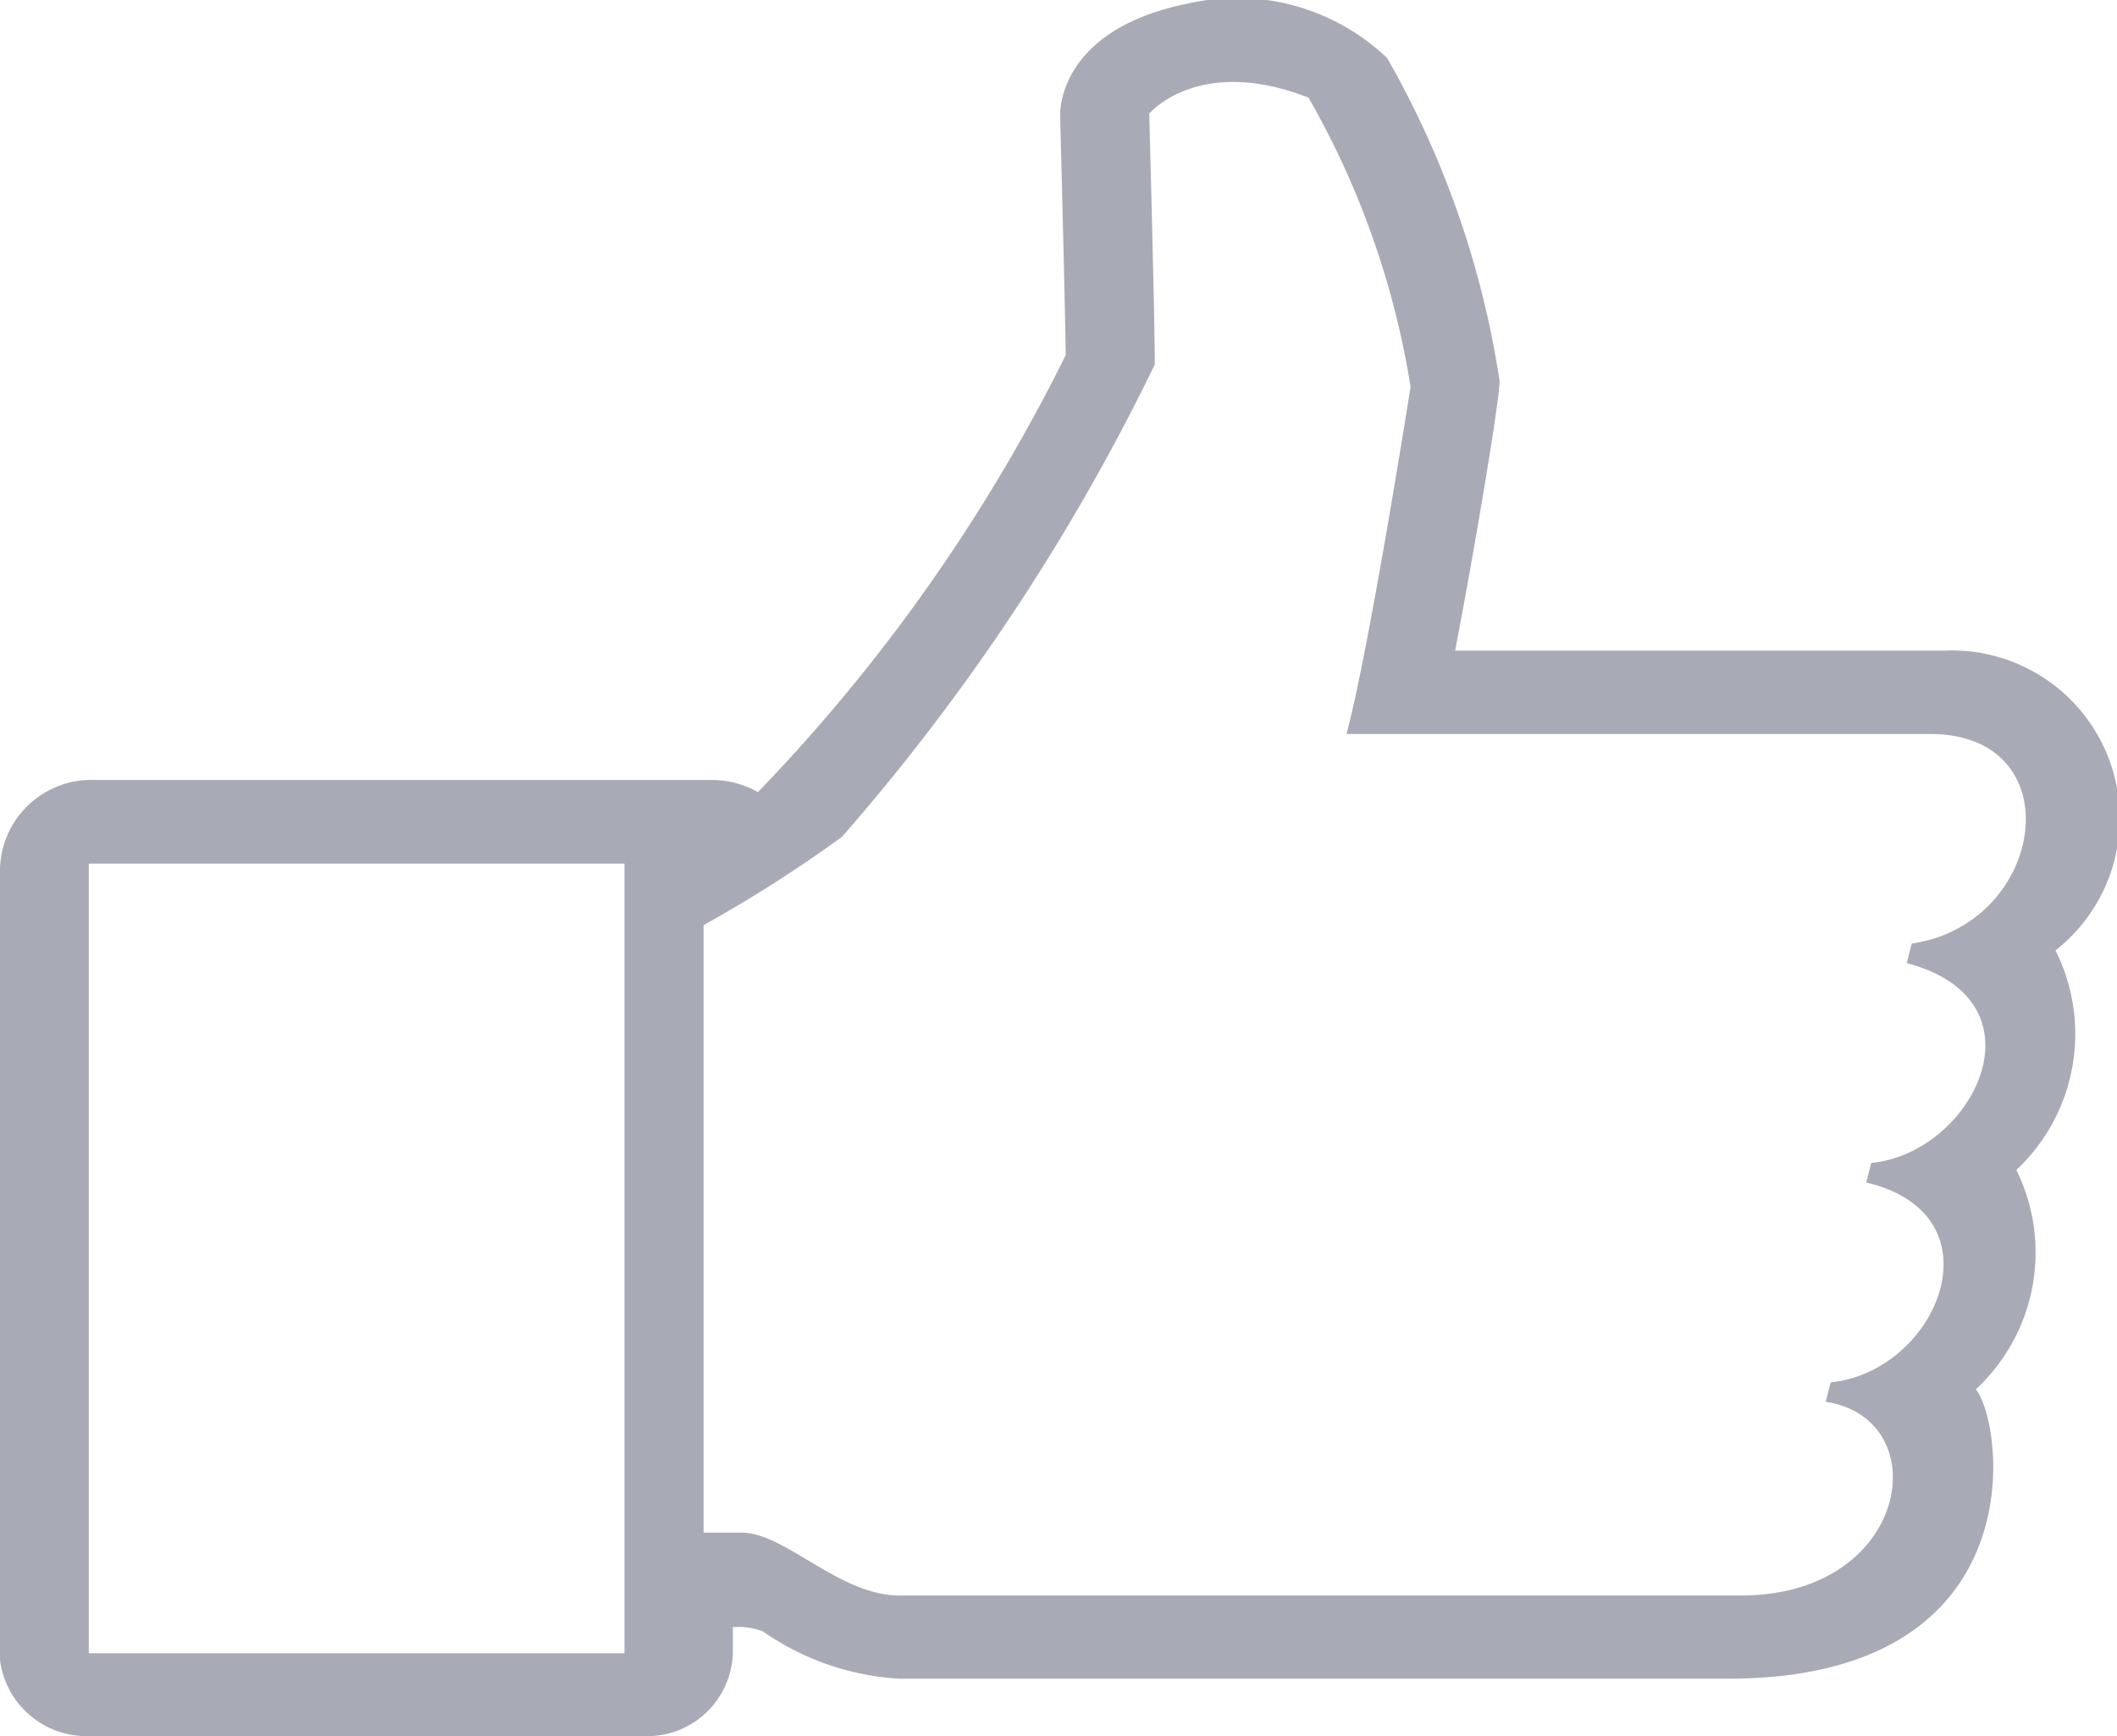 <svg xmlns="http://www.w3.org/2000/svg" width="14.831" height="12.162" viewBox="0 0 14.831 12.162">
  <g id="thumb-up" transform="translate(0 -8.958)">
    <g id="Group_103" data-name="Group 103" transform="translate(0 8.958)">
      <path id="Path_15" data-name="Path 15" d="M14.4,15.616a1.176,1.176,0,0,0-.782-2.1l-3.424,0c.13-.672.318-1.787.311-1.892a6.515,6.515,0,0,0-.787-2.259,1.524,1.524,0,0,0-1.391-.383c-.821.163-.9.648-.9.782,0,0,.035,1.328.039,1.682a12.2,12.2,0,0,1-2.156,3.061.663.663,0,0,0-.325-.085H.663A.64.64,0,0,0,0,15.044v5.543a.611.611,0,0,0,.623.533H4.509a.6.6,0,0,0,.625-.579v-.184a.479.479,0,0,1,.21.029,1.851,1.851,0,0,0,.961.332h5.8c2.168,0,1.935-1.784,1.737-2.027a1.308,1.308,0,0,0,.284-1.537A1.306,1.306,0,0,0,14.4,15.616ZM4.375,20.54H.622V15.008H4.375Zm9.018-4.972-.035.137c1,.263.467,1.331-.249,1.4l-.035.137c.958.226.5,1.325-.249,1.4l-.035.136c.782.119.593,1.357-.592,1.357l-5.9,0c-.416,0-.8-.44-1.1-.44H4.929V15.439a9.463,9.463,0,0,0,.97-.619A14.894,14.894,0,0,0,8.09,11.512c0-.33-.039-1.758-.039-1.758s.345-.413,1.116-.112a5.959,5.959,0,0,1,.715,2.026S9.59,13.52,9.433,14.1h4.089C14.526,14.1,14.335,15.431,13.393,15.568Z" transform="translate(0 -8.958)" fill="#a8abb5"/>
    </g>
  </g>
</svg>

